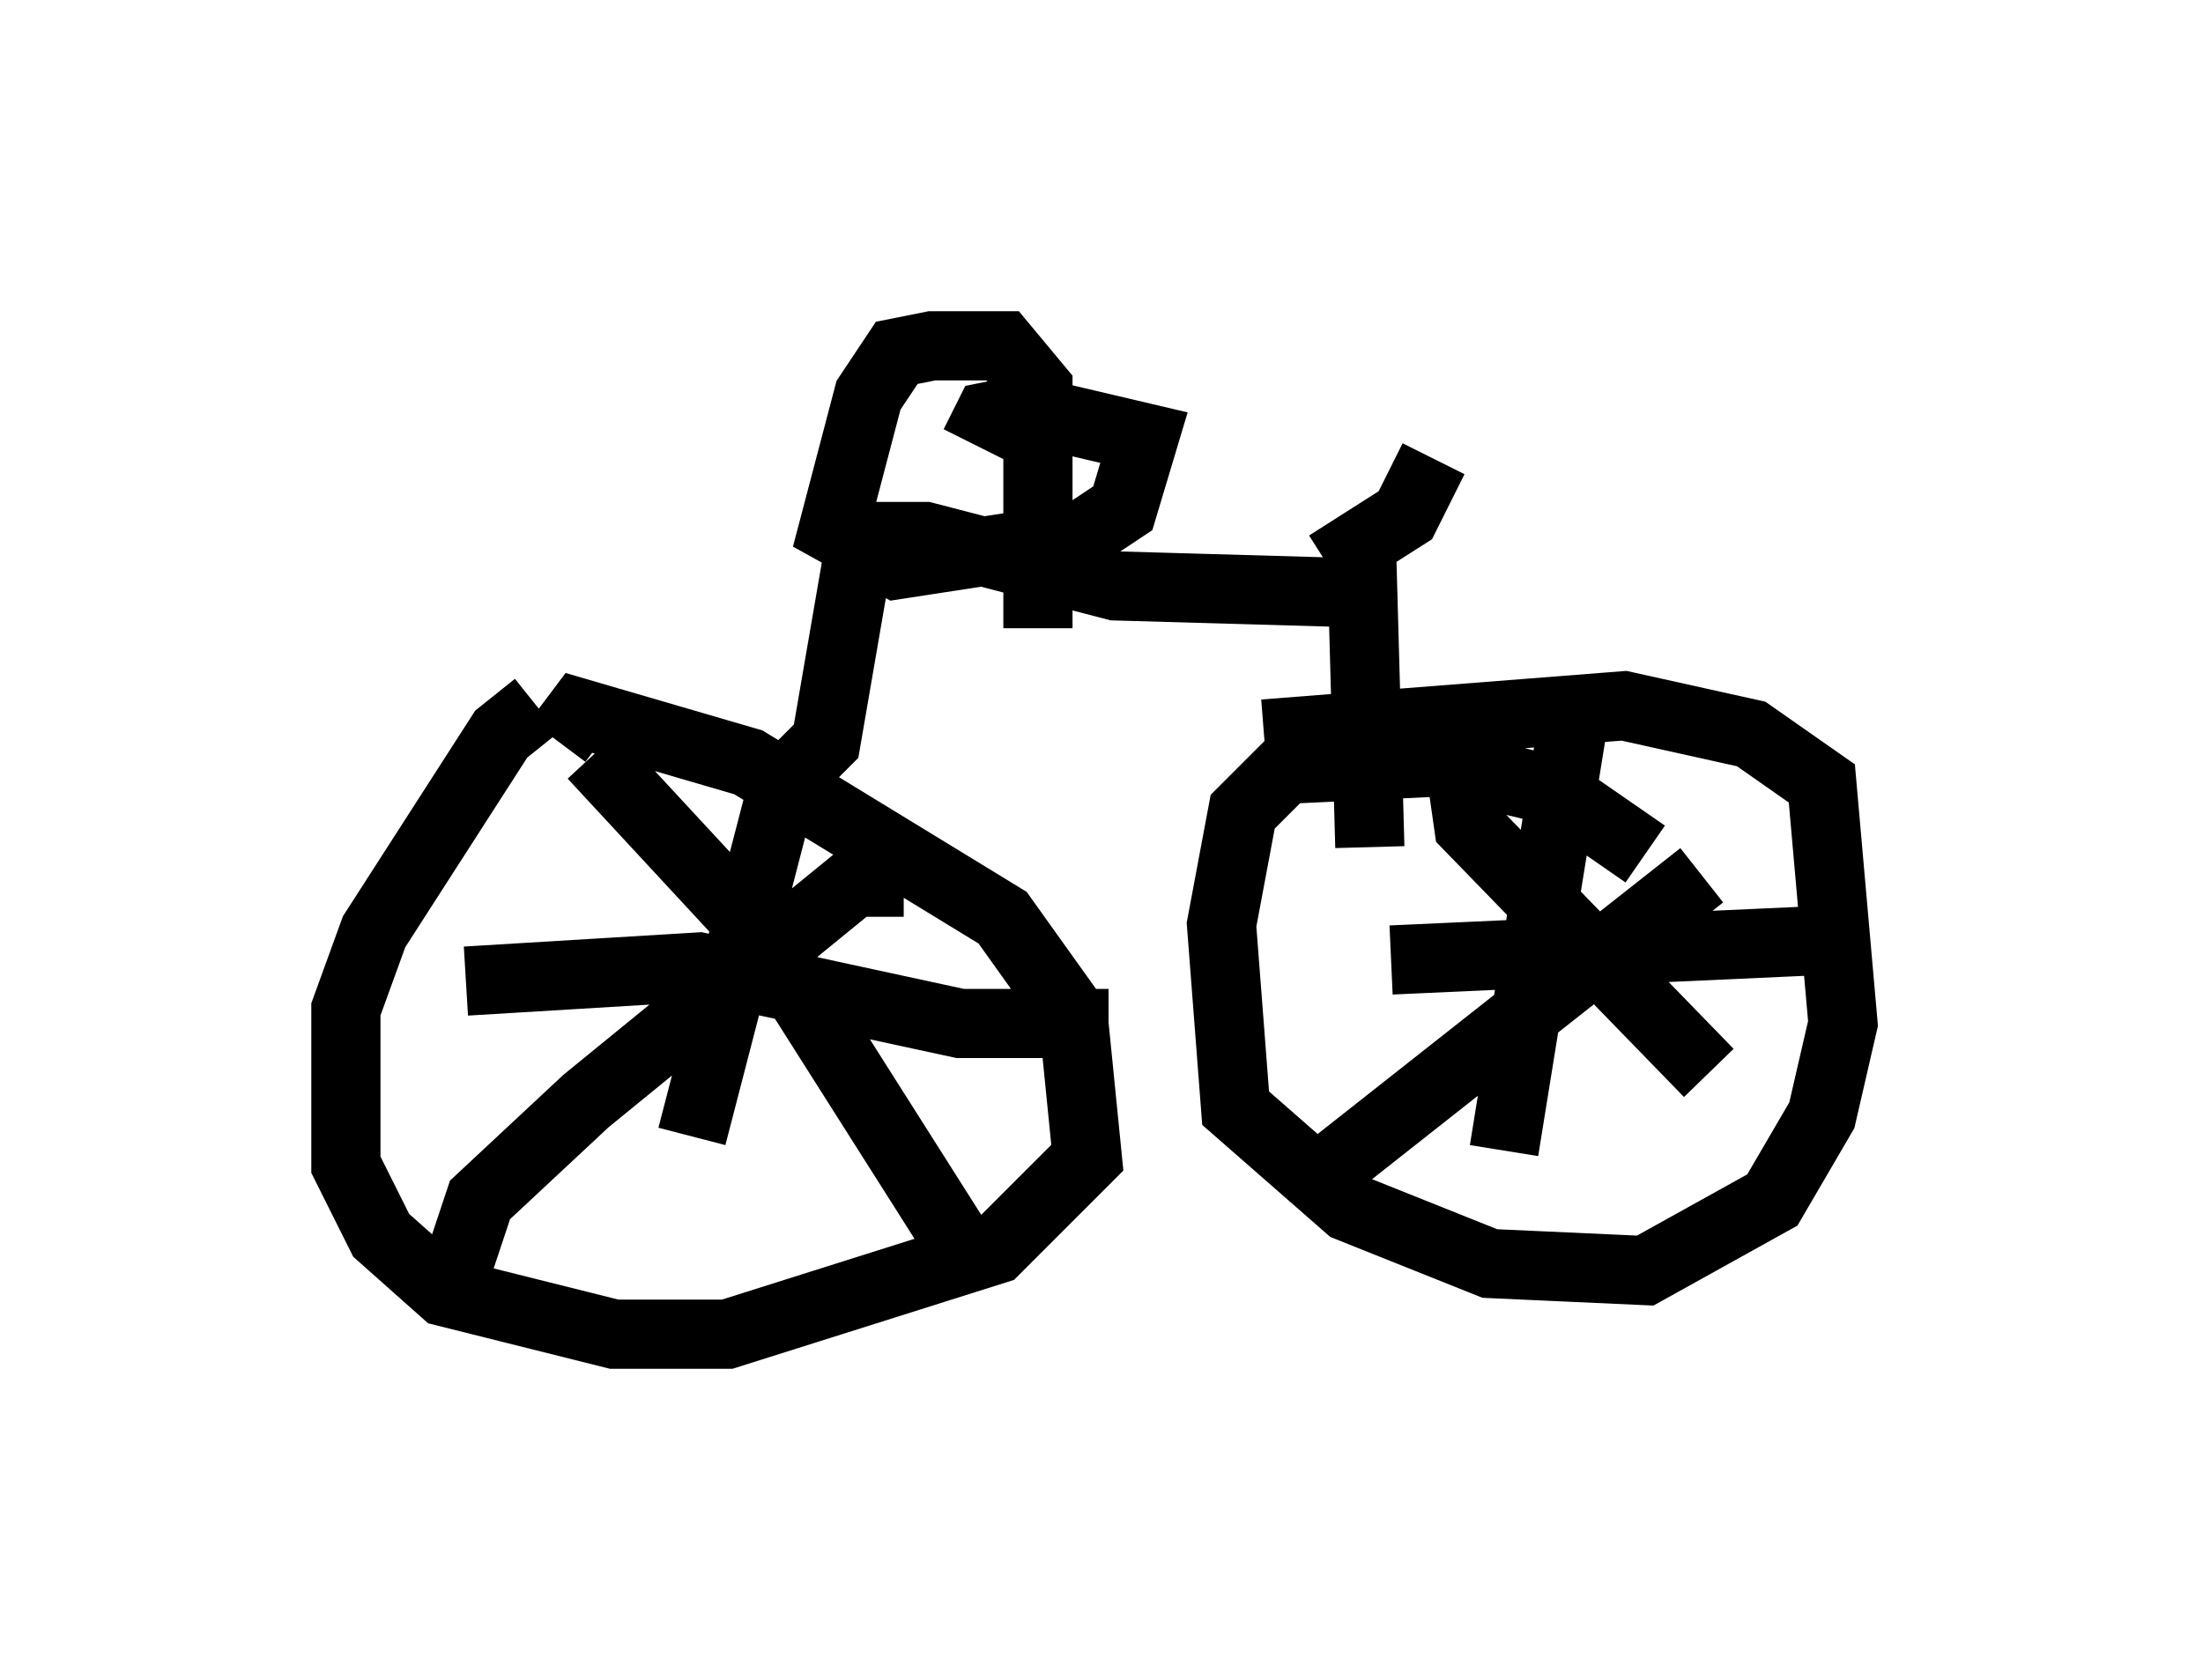 <?xml version="1.0" encoding="utf-8" ?>
<svg baseProfile="full" height="24.292" version="1.1" width="31.846" xmlns="http://www.w3.org/2000/svg" xmlns:ev="http://www.w3.org/2001/xml-events" xmlns:xlink="http://www.w3.org/1999/xlink"><defs /><rect fill="white" height="24.292" width="31.846" x="0" y="0" /><path d="M8.981, 10.104 m-1.225, 0.102 l-0.51, 0.408 -1.838, 2.858 l-0.408, 1.123 0.0, 2.246 l0.51, 1.021 0.919, 0.817 l2.45, 0.613 1.633, 0.0 l3.879, -1.225 1.327, -1.327 l-0.204, -2.042 -1.021, -1.429 l-3.675, -2.246 -2.45, -0.715 l-0.306, 0.408 m15.721, 1.633 l-1.327, -0.919 -1.735, -0.408 l-2.144, 0.102 -0.613, 0.613 l-0.306, 1.633 0.204, 2.654 l1.633, 1.429 2.042, 0.817 l2.246, 0.102 1.838, -1.021 l0.715, -1.225 0.306, -1.327 l-0.306, -3.471 -1.021, -0.715 l-1.838, -0.408 -5.206, 0.408 m-9.698, 0.306 l2.552, 2.756 2.654, 4.185 m-0.715, -5.104 l-0.715, 0.0 -3.879, 3.165 l-1.531, 1.429 -0.306, 0.919 m4.798, -7.35 l-1.429, 5.513 m-3.267, -2.246 l3.369, -0.204 3.777, 0.817 l2.144, 0.0 m5.104, -3.573 l0.102, 0.715 3.471, 3.573 m-0.102, -2.858 l-5.308, 4.185 m3.471, -6.533 l-1.021, 6.329 m-1.633, -2.756 l6.738, -0.306 m-15.415, -2.348 l0.51, -0.51 0.51, -2.96 l0.919, 0.0 2.756, 0.715 l3.573, 0.102 0.102, 3.675 m-4.798, -3.165 l0.0, -3.471 -0.51, -0.613 l-1.021, 0.0 -0.51, 0.102 l-0.408, 0.613 -0.51, 1.94 l0.919, 0.51 2.654, -0.408 l0.613, -0.408 0.306, -1.021 l-1.735, -0.408 -0.51, 0.102 l-0.204, 0.408 m5.104, 1.735 l1.123, -0.715 0.408, -0.817 " fill="none" stroke="black" stroke-width="1" /></svg>